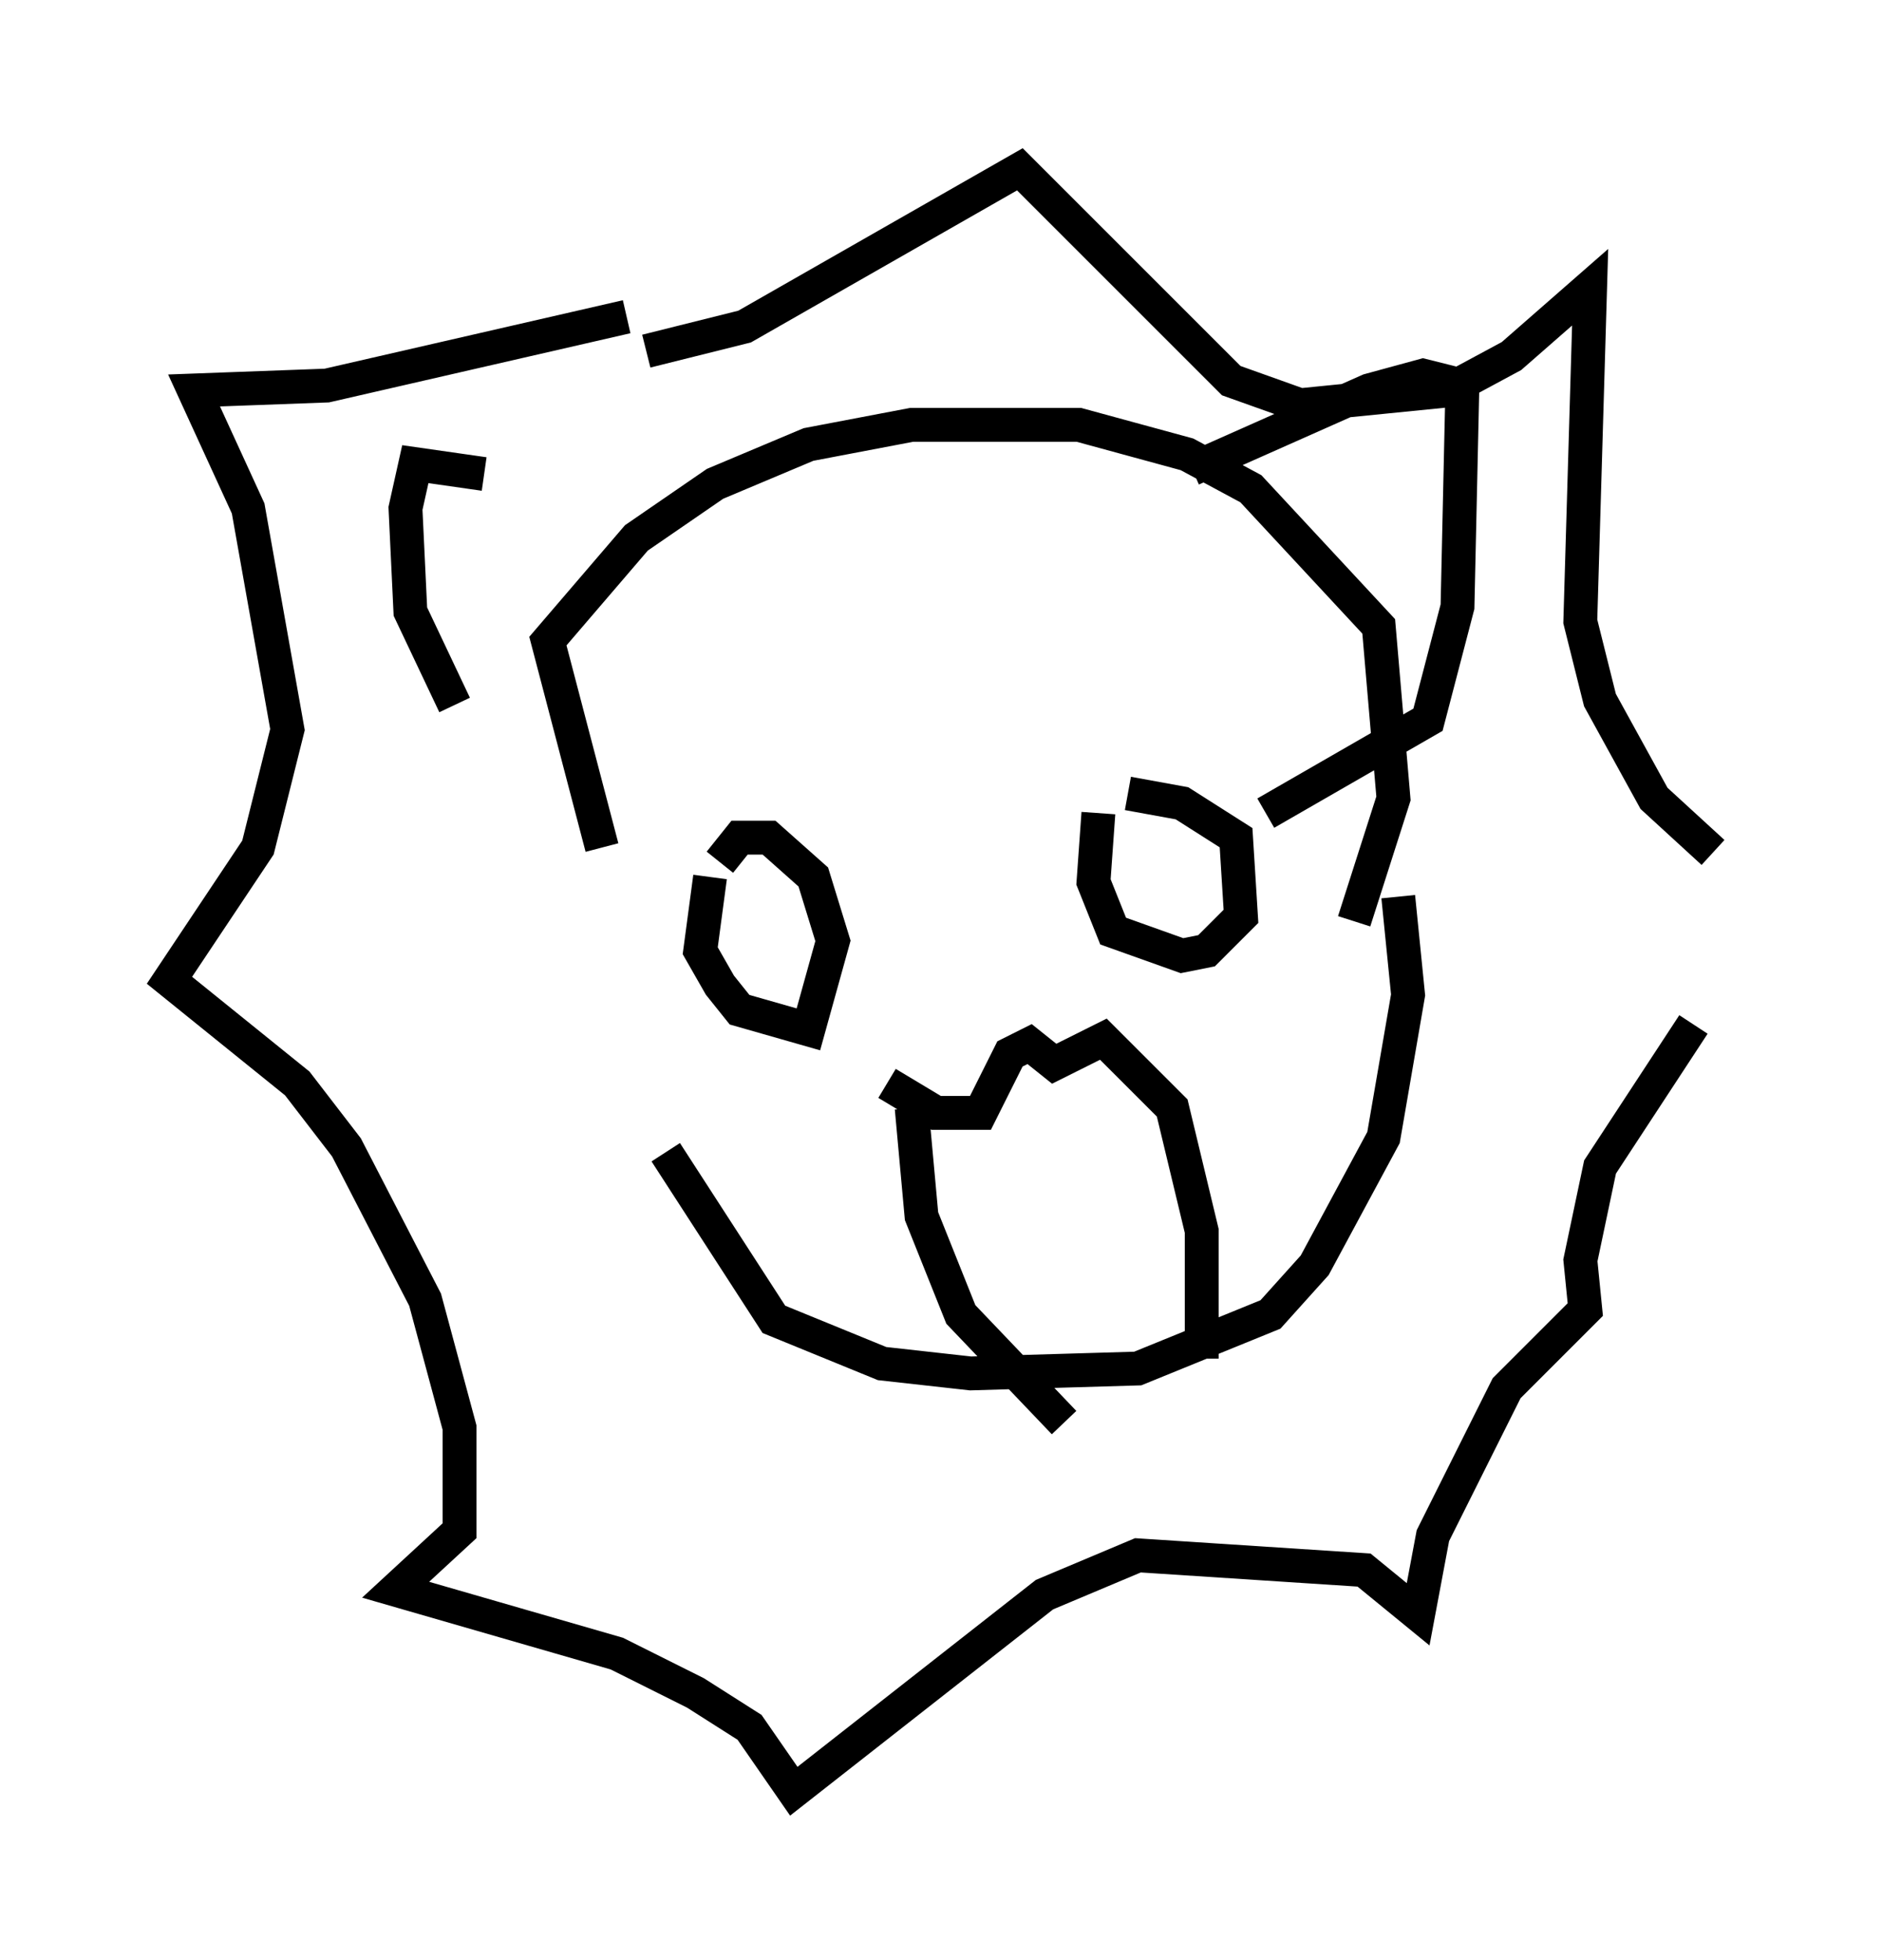 <?xml version="1.0" encoding="utf-8" ?>
<svg baseProfile="full" height="57.933" version="1.1" width="55.609" xmlns="http://www.w3.org/2000/svg" xmlns:ev="http://www.w3.org/2001/xml-events" xmlns:xlink="http://www.w3.org/1999/xlink"><defs /><rect fill="white" height="57.933" width="55.609" x="0" y="0" /><path d="M18.799, 23.302 m0.872, 10.749 l3.196, 4.939 3.196, 1.307 l2.615, 0.291 4.939, -0.145 l3.922, -1.598 1.307, -1.453 l2.034, -3.777 0.726, -4.212 l-0.291, -2.905 m-8.86, -2.469 l-0.145, 2.034 0.581, 1.453 l2.034, 0.726 0.726, -0.145 l1.017, -1.017 -0.145, -2.324 l-1.598, -1.017 -1.598, -0.291 m-12.346, 2.469 l-0.291, 2.179 0.581, 1.017 l0.581, 0.726 2.034, 0.581 l0.726, -2.615 -0.581, -1.888 l-1.307, -1.162 -0.872, 0.0 l-0.581, 0.726 m4.939, 6.536 l1.453, 0.872 1.307, 0.0 l0.872, -1.743 0.581, -0.291 l0.726, 0.581 1.453, -0.726 l2.034, 2.034 0.872, 3.631 l0.0, 3.777 m-8.57, -7.408 l0.291, 3.196 1.162, 2.905 l3.05, 3.196 m-13.654, -16.994 l-1.598, -6.101 2.615, -3.05 l2.324, -1.598 2.76, -1.162 l3.05, -0.581 4.939, 0.0 l3.196, 0.872 1.888, 1.017 l3.777, 4.067 0.436, 5.084 l-1.162, 3.631 m-20.916, -16.849 l2.905, -0.726 8.134, -4.648 l6.246, 6.246 2.034, 0.726 l4.358, -0.436 1.888, -1.017 l2.324, -2.034 -0.291, 9.877 l0.581, 2.324 1.598, 2.905 l1.743, 1.598 m-32.1, -15.832 l-8.86, 2.034 -3.922, 0.145 l1.598, 3.486 1.162, 6.536 l-0.872, 3.486 -2.615, 3.922 l3.777, 3.05 1.453, 1.888 l2.324, 4.503 1.017, 3.777 l0.0, 3.05 -1.888, 1.743 l6.536, 1.888 2.324, 1.162 l1.598, 1.017 1.307, 1.888 l7.408, -5.81 2.76, -1.162 l6.682, 0.436 1.598, 1.307 l0.436, -2.324 2.179, -4.358 l2.324, -2.324 -0.145, -1.453 l0.581, -2.76 2.76, -4.212 m-14.816, -16.413 l5.229, -2.324 1.598, -0.436 l1.162, 0.291 -0.145, 6.536 l-0.872, 3.341 -4.793, 2.76 m-23.095, -10.022 l-2.034, -0.291 -0.291, 1.307 l0.145, 3.05 1.307, 2.76 " fill="none" stroke="black" stroke-width="1" /></svg>
